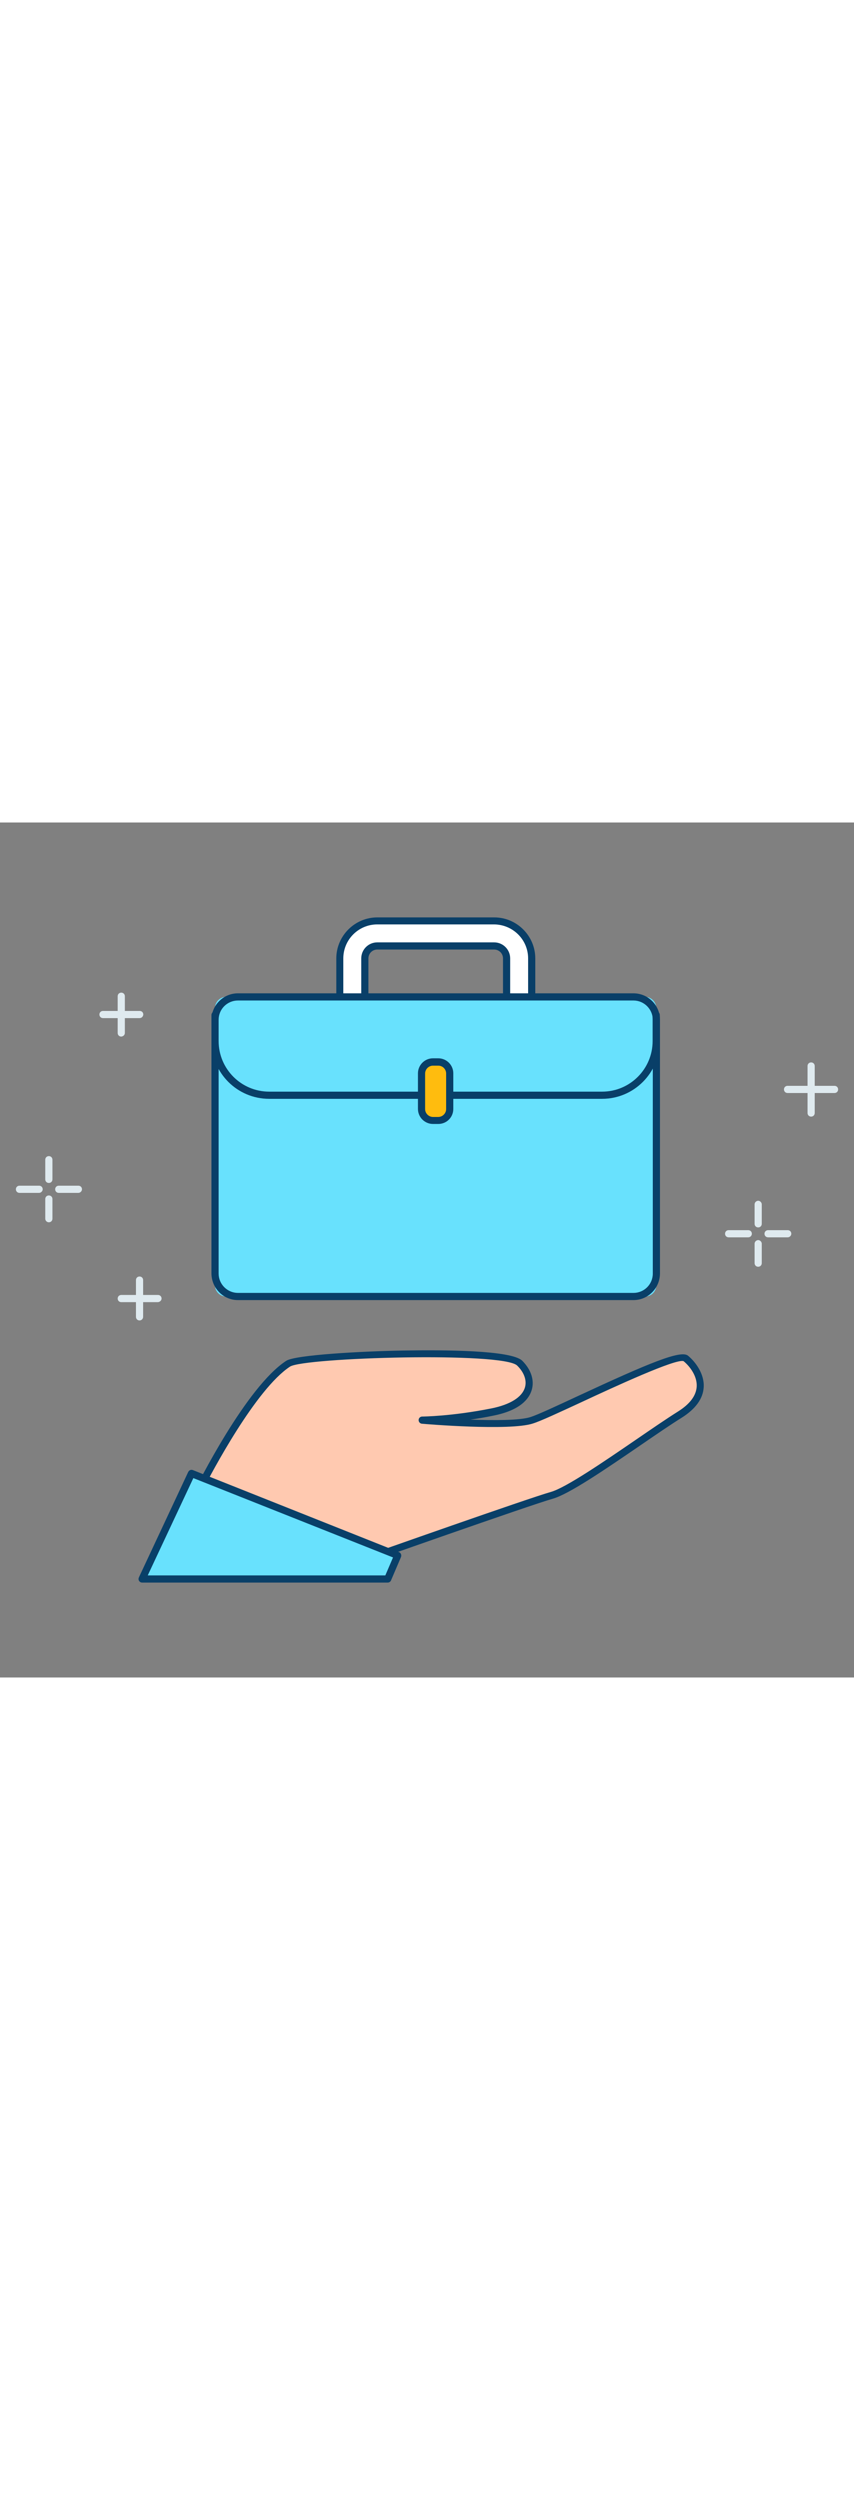 <svg version="1.1" id="Layer_1" xmlns="http://www.w3.org/2000/svg" xmlns:xlink="http://www.w3.org/1999/xlink" x="0px" y="0px" viewBox="0 0 500 500" style="width: 171px;" xml:space="preserve" data-imageid="career-3-39" imageName="Career 3" class="illustrations_image">
<rect x="0" y="0" width="500" height="500" fill="#808080" stroke="none"/>
<style type="text/css">
	.st0_career-3-39{fill:#FFC9B0;}
	.st1_career-3-39{fill:#093F68;}
	.st2_career-3-39{fill:#68E1FD;}
	.st3_career-3-39{fill:#DFEAEF;}
	.st4_career-3-39{fill:#FFFFFF;}
	.st5_career-3-39{fill:#FFBC0E;}
</style>
<g id="hand_career-3-39">
	<path class="st0_career-3-39" d="M115.8,391.6c0,0,29.7-60,52.9-75.1c8-5.2,126-9.9,135.6-0.3s8,23.8-16,28.6s-41.1,4.8-41.1,4.8&#10;&#9;&#9;s50.7,4.3,64.1,0s84.4-41,90.2-36.2s17.3,19.9-3.5,32.9s-61.6,43.4-75,47.2S208.7,433,208.7,433L115.8,391.6z"/>
	<path class="st1_career-3-39" d="M208.7,435.1c-0.3,0-0.6-0.1-0.9-0.2l-92.9-41.4c-0.5-0.2-0.9-0.7-1.1-1.2c-0.2-0.5-0.2-1.1,0.1-1.6&#10;&#9;&#9;c1.2-2.5,30.2-60.7,53.7-75.9c5.4-3.5,44.8-5.6,68.3-6s63.6-0.3,69.9,6c5.2,5.2,7.2,11.5,5.5,17.1c-1.5,5.1-6.7,11.9-22.6,15&#10;&#9;&#9;c-4.7,1-9.2,1.7-13.3,2.3c13.9,0.5,29,0.5,35.2-1.5c4.4-1.4,15.3-6.5,28-12.4c41.8-19.4,60-26.9,64.2-23.5&#10;&#9;&#9;c4.5,3.7,9.7,10.8,9.2,18.5c-0.4,6.7-4.8,12.7-12.9,17.8c-6.6,4.1-15.2,10-24.4,16.3c-20.5,14-41.7,28.5-51.2,31.1&#10;&#9;&#9;c-13.1,3.7-113.2,39-114.2,39.4C209.2,435,208.9,435,208.7,435.1z M118.6,390.6l90.2,40.1c10.1-3.6,100.9-35.6,113.7-39.2&#10;&#9;&#9;c8.8-2.5,30.6-17.4,49.9-30.6c9.2-6.3,17.8-12.2,24.5-16.4c7-4.4,10.6-9.2,11-14.5c0.4-6.1-3.9-11.9-7.7-15&#10;&#9;&#9;c-4.5-1.6-40.5,15-59.8,24c-12.8,5.9-23.9,11.1-28.5,12.5c-13.6,4.4-62.8,0.3-64.9,0.1c-1.1-0.1-2-1.1-1.9-2.3&#10;&#9;&#9;c0.1-1.1,1-1.9,2.1-1.9c0.2,0,17.2-0.1,40.7-4.8c10.8-2.2,17.7-6.5,19.4-12.1c1.3-4.1-0.4-8.9-4.5-12.9c-8.2-8.2-124.9-4.7-133,0.6&#10;&#9;&#9;C149.7,331.4,123.9,380.2,118.6,390.6z"/>
	<polygon class="st2_career-3-39 targetColor" points="227,442.4 232.8,428.6 112.1,380.7 83.2,442.4 &#9;" style="fill: rgb(104, 225, 253);"/>
	<path class="st1_career-3-39" d="M227,444.5H83.2c-1.1,0-2.1-0.9-2.1-2.1c0-0.3,0.1-0.7,0.2-0.9l28.9-61.7c0.5-1,1.6-1.5,2.7-1.1l120.7,48&#10;&#9;&#9;c1.1,0.4,1.6,1.7,1.2,2.8c0,0,0,0,0,0l-5.9,13.8C228.6,444,227.8,444.5,227,444.5z M86.5,440.3h139.1l4.5-10.5l-116.9-46.4&#10;&#9;&#9;L86.5,440.3z"/>
</g>
<g id="lines_career-3-39">
	<path class="st3_career-3-39" d="M28.6,210.8c-1.2,0-2.1-0.9-2.1-2.1v-11.5c0-1.2,0.9-2.1,2.1-2.1s2.1,0.9,2.1,2.1v11.5&#10;&#9;&#9;C30.7,209.9,29.8,210.8,28.6,210.8z"/>
	<path class="st3_career-3-39" d="M28.6,233.8c-1.1,0-2.1-0.9-2.1-2.1c0,0,0,0,0,0v-11.5c0-1.2,0.9-2.1,2.1-2.1s2.1,0.9,2.1,2.1v11.5&#10;&#9;&#9;C30.7,232.9,29.8,233.8,28.6,233.8C28.6,233.8,28.6,233.8,28.6,233.8z"/>
	<path class="st3_career-3-39" d="M45.9,216.6H34.4c-1.2,0-2.1-0.9-2.1-2.1c0-1.2,0.9-2.1,2.1-2.1c0,0,0,0,0,0h11.5c1.2,0,2.1,0.9,2.1,2.1&#10;&#9;&#9;C48,215.6,47,216.6,45.9,216.6z"/>
	<path class="st3_career-3-39" d="M22.9,216.6H11.4c-1.2,0-2.1-0.9-2.1-2.1c0-1.2,0.9-2.1,2.1-2.1c0,0,0,0,0,0h11.5c1.2,0,2.1,0.9,2.1,2.1&#10;&#9;&#9;C25,215.6,24,216.6,22.9,216.6z"/>
	<path class="st3_career-3-39" d="M443.9,236.8c-1.2,0-2.1-0.9-2.1-2.1v-11.5c0.1-1.2,1.1-2,2.2-2c1,0.1,1.9,0.9,2,2v11.5&#10;&#9;&#9;C446,235.9,445.1,236.8,443.9,236.8z"/>
	<path class="st3_career-3-39" d="M443.9,259.8c-1.2,0-2.1-0.9-2.1-2.1c0,0,0,0,0,0v-11.5c0.1-1.2,1.1-2,2.2-2c1,0.1,1.9,0.9,2,2v11.5&#10;&#9;&#9;C446,258.9,445.1,259.8,443.9,259.8z"/>
	<path class="st3_career-3-39" d="M461.2,242.6h-11.5c-1.2,0-2.1-0.9-2.1-2.1c0-1.2,0.9-2.1,2.1-2.1h11.5c1.2,0,2.1,0.9,2.1,2.1&#10;&#9;&#9;C463.3,241.6,462.3,242.6,461.2,242.6z"/>
	<path class="st3_career-3-39" d="M438.1,242.6h-11.5c-1.2,0-2.1-0.9-2.1-2.1c0-1.2,0.9-2.1,2.1-2.1c0,0,0,0,0,0h11.5c1.2,0,2.1,0.9,2.1,2.1&#10;&#9;&#9;C440.2,241.6,439.3,242.6,438.1,242.6C438.2,242.6,438.2,242.6,438.1,242.6L438.1,242.6z"/>
	<path class="st3_career-3-39" d="M474.9,172c-1.2,0-2.1-0.9-2.1-2.1v-27.5c0-1.2,0.9-2.1,2.1-2.1c1.2,0,2.1,0.9,2.1,2.1v27.5&#10;&#9;&#9;C477,171.1,476.1,172,474.9,172z"/>
	<path class="st3_career-3-39" d="M488.6,158.2h-27.5c-1.2,0-2.1-0.9-2.1-2.1c0-1.2,0.9-2.1,2.1-2.1h27.5c1.2,0,2.1,0.9,2.1,2.1&#10;&#9;&#9;C490.7,157.3,489.8,158.2,488.6,158.2C488.6,158.2,488.6,158.2,488.6,158.2z"/>
	<path class="st3_career-3-39" d="M71,125.2c-1.2,0-2.1-0.9-2.1-2.1v-21.5c0-1.2,0.9-2.1,2.1-2.1c1.2,0,2.1,0.9,2.1,2.1v21.5&#10;&#9;&#9;C73.1,124.2,72.2,125.1,71,125.2z"/>
	<path class="st3_career-3-39" d="M81.7,114.4H60.3c-1.2,0-2.1-0.9-2.1-2.1c0-1.2,0.9-2.1,2.1-2.1h21.5c1.2,0,2.1,0.9,2.1,2.1&#10;&#9;&#9;C83.8,113.5,82.9,114.4,81.7,114.4L81.7,114.4z"/>
	<path class="st3_career-3-39" d="M81.7,291.2c-1.2,0-2.1-0.9-2.1-2.1v-21.5c0-1.2,0.9-2.1,2.1-2.1c1.2,0,2.1,0.9,2.1,2.1v21.5&#10;&#9;&#9;C83.8,290.2,82.9,291.2,81.7,291.2z"/>
	<path class="st3_career-3-39" d="M92.5,280.5H71c-1.2,0-2.1-0.9-2.1-2.1c0-1.2,0.9-2.1,2.1-2.1c0,0,0,0,0,0h21.5c1.2,0,2.1,0.9,2.1,2.1&#10;&#9;&#9;C94.6,279.5,93.6,280.4,92.5,280.5C92.5,280.5,92.5,280.5,92.5,280.5z"/>
</g>
<g id="work-suitcase_career-3-39">
	<path class="st4_career-3-39" d="M303.9,120c-4,0-7.3-3.3-7.3-7.3c0,0,0,0,0,0V79.5c0-4-3.3-7.3-7.3-7.3h-68.4c-4,0-7.3,3.3-7.3,7.3v0v33.1&#10;&#9;&#9;c0.1,4-3,7.4-7,7.6s-7.4-3-7.6-7c0-0.2,0-0.4,0-0.5V79.5c0-12.2,9.8-22,22-22h68.4c12.1,0,22,9.9,22,22v33.1&#10;&#9;&#9;C311.3,116.7,308,120,303.9,120C304,120,303.9,120,303.9,120z"/>
	<path class="st1_career-3-39" d="M303.9,122c-5.2,0-9.4-4.2-9.4-9.4V79.5c0-2.9-2.3-5.2-5.2-5.2h-68.4c-2.9,0-5.2,2.3-5.2,5.2v33.1&#10;&#9;&#9;c0.2,5.2-3.9,9.5-9.1,9.7s-9.5-3.9-9.7-9.1c0-0.2,0-0.4,0-0.6V79.5c0-13.2,10.8-24,24-24h68.5c13.2,0,24,10.8,24,24v33.1&#10;&#9;&#9;C313.3,117.8,309.1,122,303.9,122z M220.9,70.1h68.4c5.2,0,9.4,4.2,9.4,9.4v33.1c-0.1,2.9,2.1,5.3,5,5.5c2.9,0.1,5.3-2.1,5.5-5&#10;&#9;&#9;c0-0.2,0-0.3,0-0.5V79.5c0-11-8.9-19.8-19.9-19.9h-68.4c-11,0-19.9,8.9-19.9,19.9v33.1c-0.1,2.9,2.1,5.3,5,5.5&#10;&#9;&#9;c2.9,0.1,5.3-2.1,5.5-5c0-0.2,0-0.3,0-0.5V79.5C211.5,74.3,215.7,70.1,220.9,70.1z"/>
	<path class="st2_career-3-39 targetColor" d="M132.3,102h245.5c3.5,0,6.4,2.9,6.4,6.4v162.4c0,3.5-2.9,6.4-6.4,6.4H132.3c-3.5,0-6.4-2.9-6.4-6.4V108.4&#10;&#9;&#9;C125.9,104.9,128.8,102,132.3,102z" style="fill: rgb(104, 225, 253);"/>
	<path class="st1_career-3-39" d="M370.9,279.3H139.3c-8.5,0-15.4-6.9-15.5-15.5V115.4c0-8.5,6.9-15.5,15.5-15.5h231.6c8.5,0,15.5,6.9,15.5,15.5&#10;&#9;&#9;v148.4C386.3,272.4,379.4,279.3,370.9,279.3z M139.3,104.1c-6.2,0-11.3,5-11.3,11.3c0,0,0,0,0,0v148.4c0,6.2,5.1,11.3,11.3,11.3&#10;&#9;&#9;h231.6c6.2,0,11.3-5,11.3-11.3V115.4c0-6.2-5.1-11.3-11.3-11.3H139.3z"/>
	<path class="st1_career-3-39" d="M352.5,161.6H157.6c-18.7,0-33.8-15.1-33.8-33.8v-15.2c0-1.2,0.9-2.1,2.1-2.1c1.2,0,2.1,0.9,2.1,2.1v15.2&#10;&#9;&#9;c0,16.4,13.3,29.6,29.6,29.6h194.9c16.4,0,29.6-13.3,29.6-29.6v-15.2c0-1.2,0.9-2.1,2.1-2.1c1.2,0,2.1,0.9,2.1,2.1c0,0,0,0,0,0&#10;&#9;&#9;v15.2C386.3,146.4,371.2,161.6,352.5,161.6z"/>
	<path class="st5_career-3-39" d="M250,140.1h10.1c1.8,0,3.2,1.4,3.2,3.2V171c0,1.8-1.4,3.2-3.2,3.2H250c-1.8,0-3.2-1.4-3.2-3.2v-27.8&#10;&#9;&#9;C246.8,141.5,248.3,140.1,250,140.1z"/>
	<path class="st1_career-3-39" d="M256.6,176.3h-3.1c-4.8,0-8.8-3.9-8.8-8.8v-20.8c0-4.8,3.9-8.8,8.8-8.8h3.1c4.8,0,8.8,3.9,8.8,8.8v20.8&#10;&#9;&#9;C265.4,172.4,261.5,176.3,256.6,176.3z M253.5,142.2c-2.5,0-4.6,2.1-4.6,4.6v20.8c0,2.5,2.1,4.6,4.6,4.6h3.1c2.5,0,4.6-2.1,4.6-4.6&#10;&#9;&#9;v-20.8c0-2.5-2-4.6-4.6-4.6H253.5z"/>
</g>
</svg>
